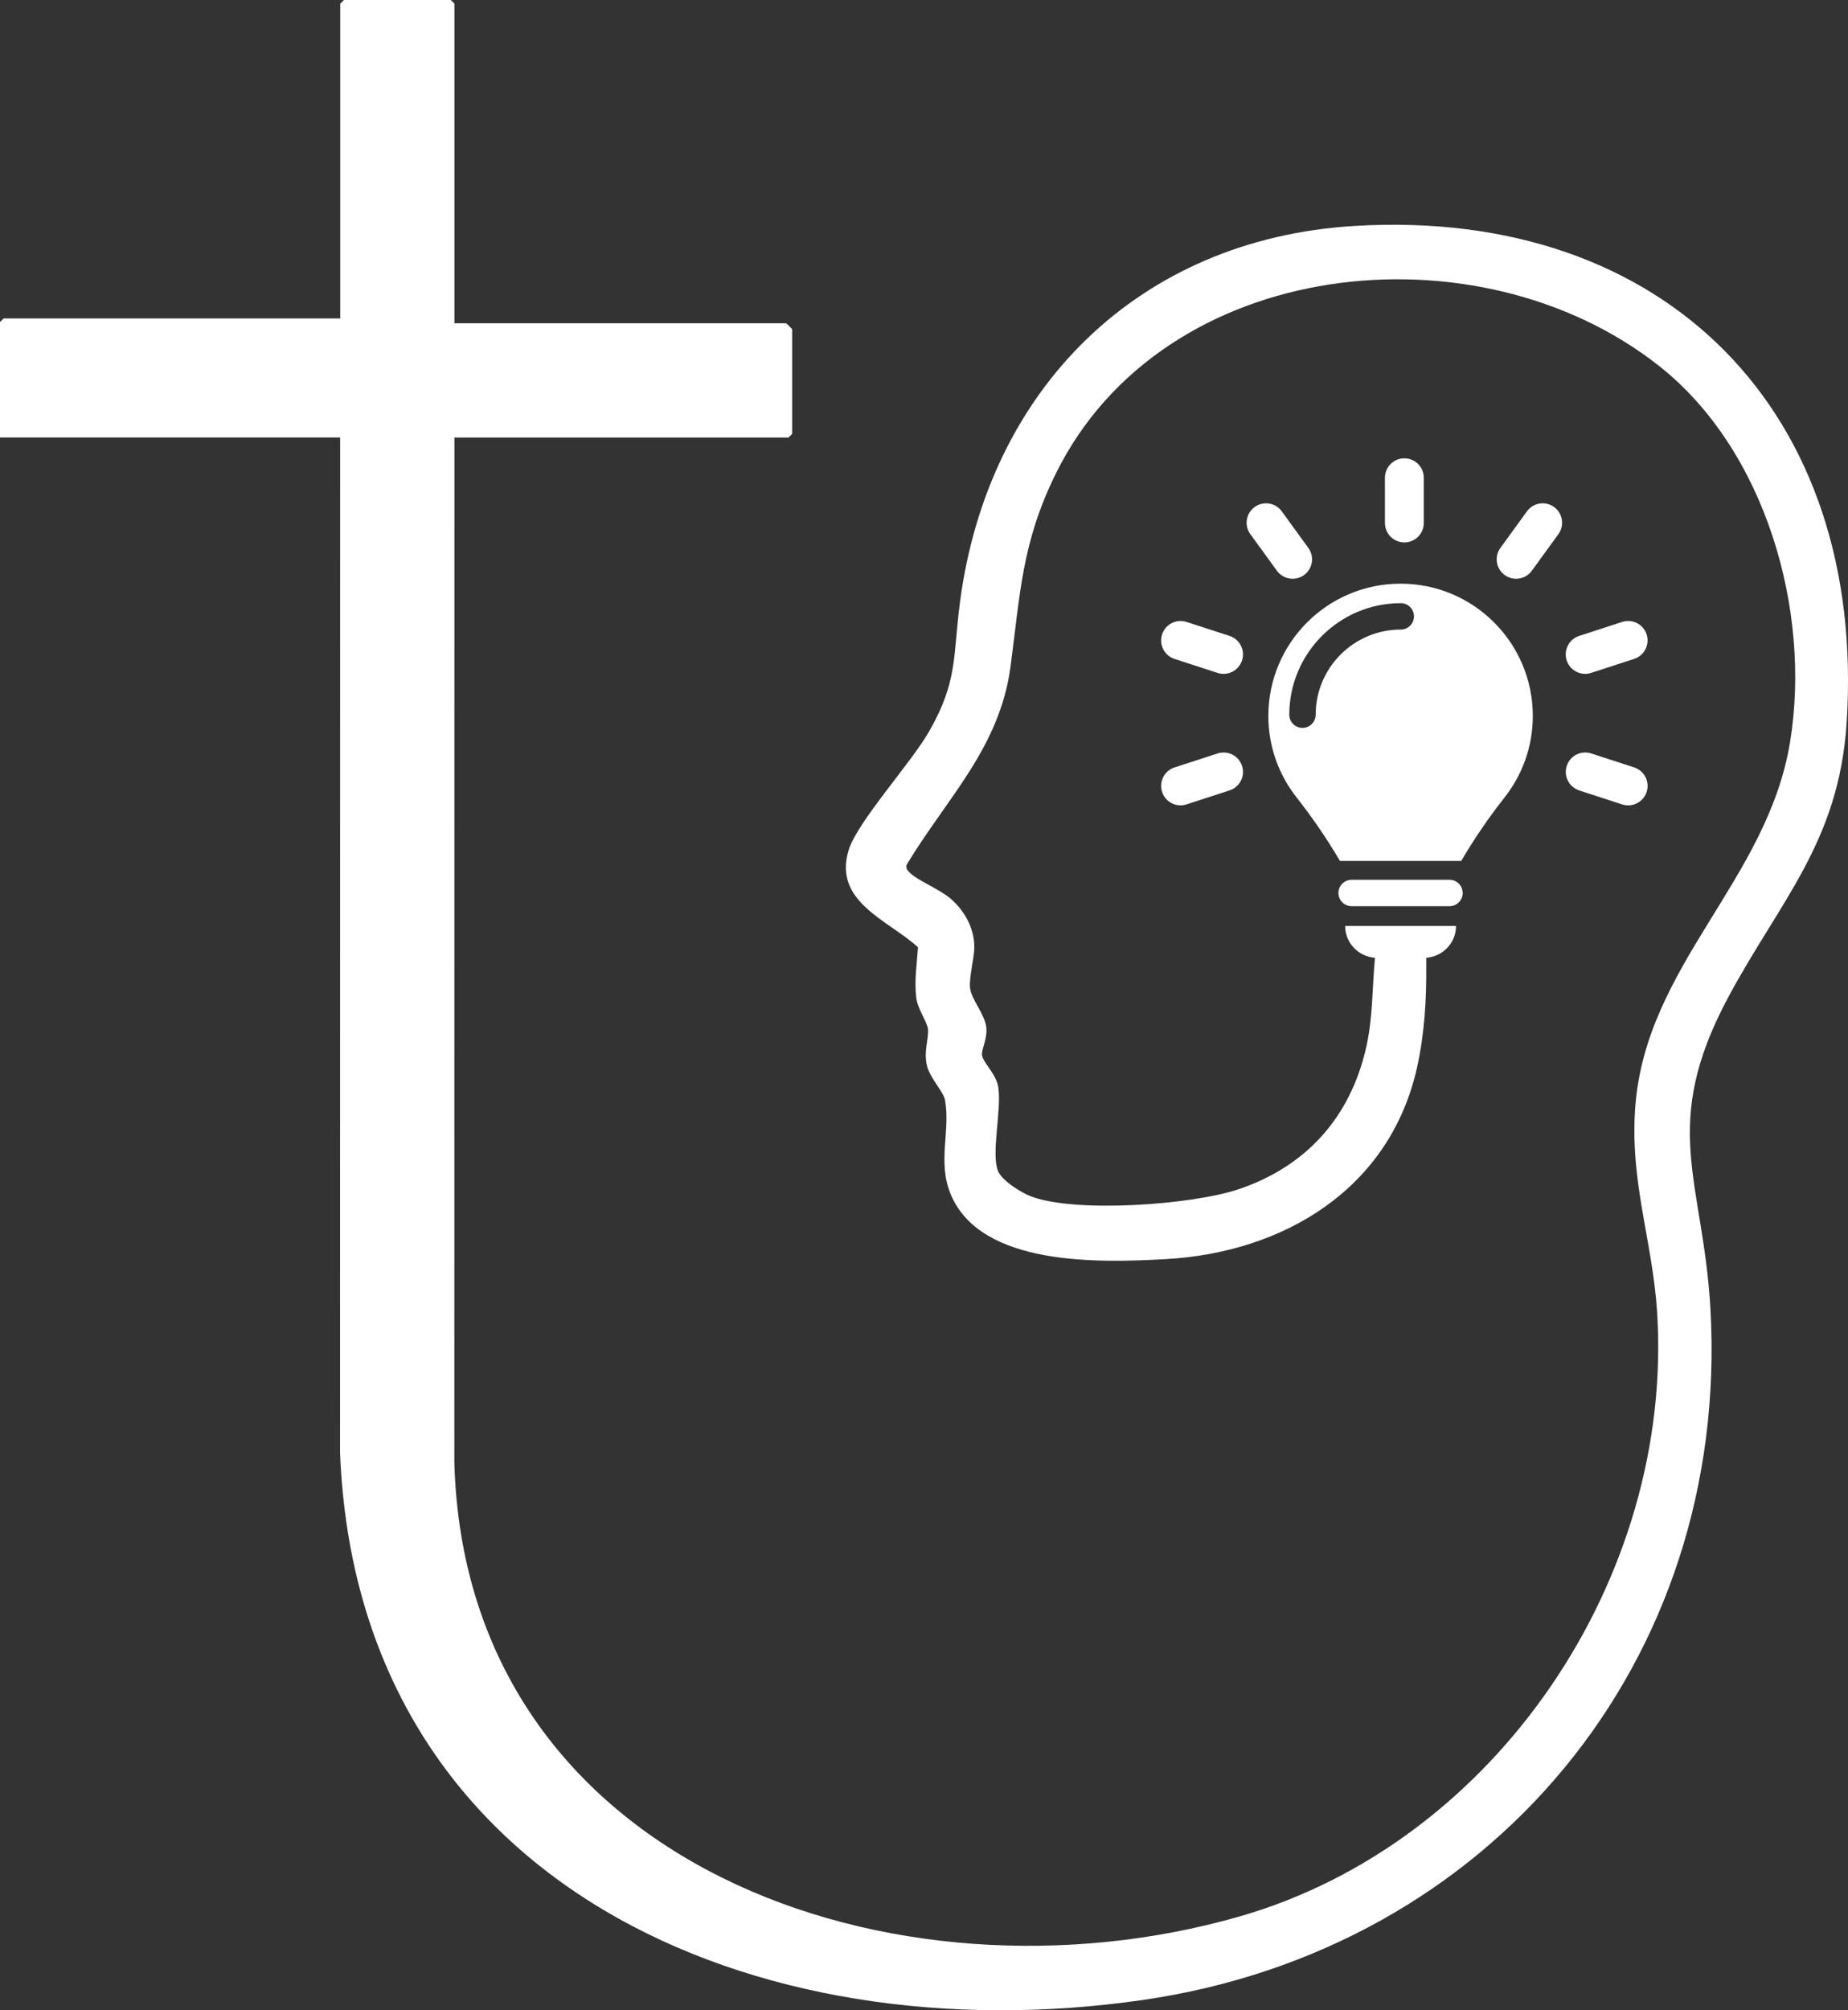 <?xml version="1.0" encoding="UTF-8"?><svg id="Capa_2" xmlns="http://www.w3.org/2000/svg" viewBox="0 0 760.62 827.06"><rect x="0" y="0" width="760.62" height="827.06" fill="#333333" stroke="none"/><defs><style>.cls-1{fill:#fff;}</style></defs><g id="Capa_1-2"><path class="cls-1" d="M557.46,92.96c-89.08,5.38-150.85,67.39-162.33,154.67-2.94,22.38-.78,32.45-12.71,53.29-7.49,13.08-29.64,37.33-33.14,48.86-6.47,21.31,16.4,28.79,28.56,39.95-.48,6.81-1.54,13.81-.73,20.66.59,4.96,4.68,10.22,4.85,13.16.26,4.42-1.75,8.53-.52,14.51,1.1,5.33,6.86,10.96,7.51,14.49,2.34,12.62-3.21,25.3,2.31,38.69,12.36,29.98,61.62,28.25,88.28,26.8,49.07-2.66,92.8-29.12,103.78-79.22,3.01-13.72,3.85-27.82,3.71-41.87v-2.91c6.84-.49,12.26-6.13,12.26-13.09h-45.64c0,6.96,5.42,12.61,12.26,13.09v.1c-1.14,12.36-.82,24.47-3.58,36.69-6.5,28.77-24.61,49.04-52.55,58.45-18.95,6.38-67,9.93-85.46,2.92-4.01-1.52-11.92-6.42-13.55-10.45-2.88-7.09,1.45-24.74.16-34.16-.79-5.72-5.99-9.91-6.72-13.33-.46-2.17,2.31-6.96,1.73-11.66-.68-5.57-6.3-11.58-6.7-16.32-.38-4.41,1.81-12.29,1.78-16.77-.06-7.67-3.93-14.6-9.47-19.53-4.67-4.15-13.84-7.66-17.07-10.93-.99-1.01-1.76-1.74-1.31-3.3,16.52-27.37,38.27-48.08,42.73-81.37,4.05-30.22,4.6-50.95,18.6-79.4,44.17-89.75,173.79-103.34,248.43-44.37,43.76,34.57,62.67,100.6,53.85,154.64-9.32,57.09-59.39,91.77-63.73,150.27-2.28,30.77,7.09,54.97,8.98,84,7.11,109.4-66.25,218.71-171.99,248.99-140.95,40.36-318.56-20.48-323.04-186.96l.04-421.54h137.5l1.5-1.5v-43c0-.18-2.32-2.5-2.5-2.5h-136.5V1.5l-1.5-1.5h-44l-1.5,1.5v129.5H1.5l-1.5,1.5v47.5h140l-.04,417.54c6.95,178.15,171.38,248.27,330.38,225.29,142.89-20.65,241.84-138.98,233.66-284.32-2.99-53.09-21.25-75.08,7.49-128.53,21.18-39.4,45.36-63.58,48.56-112.44,8.37-127.67-74.35-212.32-202.58-204.58Z"/><path class="cls-1" d="M556.32,372.82h40.28c3,0,5.43-2.43,5.43-5.43s-2.44-5.43-5.43-5.43h-40.28c-3,0-5.43,2.43-5.43,5.43s2.43,5.43,5.43,5.43Z"/><path class="cls-1" d="M551.51,354.2h49.91c5.32-9.07,11.32-17.83,17.82-26.09,7.28-9.24,11.65-20.88,11.65-33.56,0-30.06-24.37-54.42-54.42-54.42s-54.43,24.37-54.43,54.42c0,12.68,4.36,24.33,11.65,33.57,6.44,8.17,12.55,17.1,17.82,26.08ZM530.66,294.04c0-25.3,20.59-45.89,45.89-45.89,2.99,0,5.43,2.43,5.43,5.43s-2.44,5.43-5.43,5.43c-19.32,0-35.03,15.71-35.03,35.03,0,3-2.43,5.43-5.43,5.43s-5.43-2.43-5.43-5.43Z"/><path class="cls-1" d="M586.02,215.16v-18.6c0-4.42-3.58-8-8-8s-7.99,3.58-7.99,8v18.6c0,4.42,3.57,8,7.99,8s8-3.58,8-8Z"/><path class="cls-1" d="M532.04,238.11c1.62,0,3.27-.5,4.69-1.53,3.57-2.59,4.37-7.59,1.77-11.16l-10.93-15.05c-2.6-3.57-7.59-4.37-11.17-1.77-3.57,2.59-4.37,7.59-1.77,11.16l10.93,15.05c1.57,2.16,4.01,3.3,6.48,3.3Z"/><path class="cls-1" d="M506.08,261.63l-17.7-5.75c-4.24-1.37-8.71.93-10.08,5.13-1.37,4.2.93,8.71,5.13,10.08l17.7,5.75c.83.27,1.65.4,2.47.4,3.37,0,6.5-2.15,7.61-5.53,1.37-4.2-.93-8.71-5.13-10.08Z"/><path class="cls-1" d="M649.97,325.2l17.7,5.75c.82.27,1.65.39,2.47.39,3.37,0,6.5-2.15,7.61-5.53,1.36-4.2-.94-8.71-5.14-10.08l-17.69-5.75c-4.2-1.36-8.71.94-10.07,5.13-1.37,4.2.94,8.71,5.14,10.08Z"/><path class="cls-1" d="M501.14,309.99l-17.7,5.74c-4.2,1.36-6.5,5.87-5.14,10.07,1.09,3.38,4.23,5.53,7.6,5.53.81,0,1.65-.13,2.47-.4l17.7-5.74c4.2-1.36,6.51-5.87,5.14-10.07-1.36-4.2-5.83-6.49-10.07-5.14Z"/><path class="cls-1" d="M652.44,277.23c.82,0,1.65-.13,2.47-.4l17.69-5.75c4.2-1.37,6.5-5.88,5.14-10.08-1.37-4.2-5.9-6.49-10.07-5.13l-17.7,5.75c-4.2,1.37-6.5,5.88-5.14,10.08,1.1,3.38,4.23,5.53,7.61,5.53Z"/><path class="cls-1" d="M624.01,238.11c2.48,0,4.91-1.14,6.48-3.3l10.93-15.05c2.59-3.57,1.8-8.57-1.77-11.16-3.59-2.61-8.57-1.8-11.17,1.77l-10.93,15.05c-2.59,3.57-1.8,8.57,1.77,11.16,1.42,1.03,3.07,1.53,4.69,1.53Z"/></g></svg>